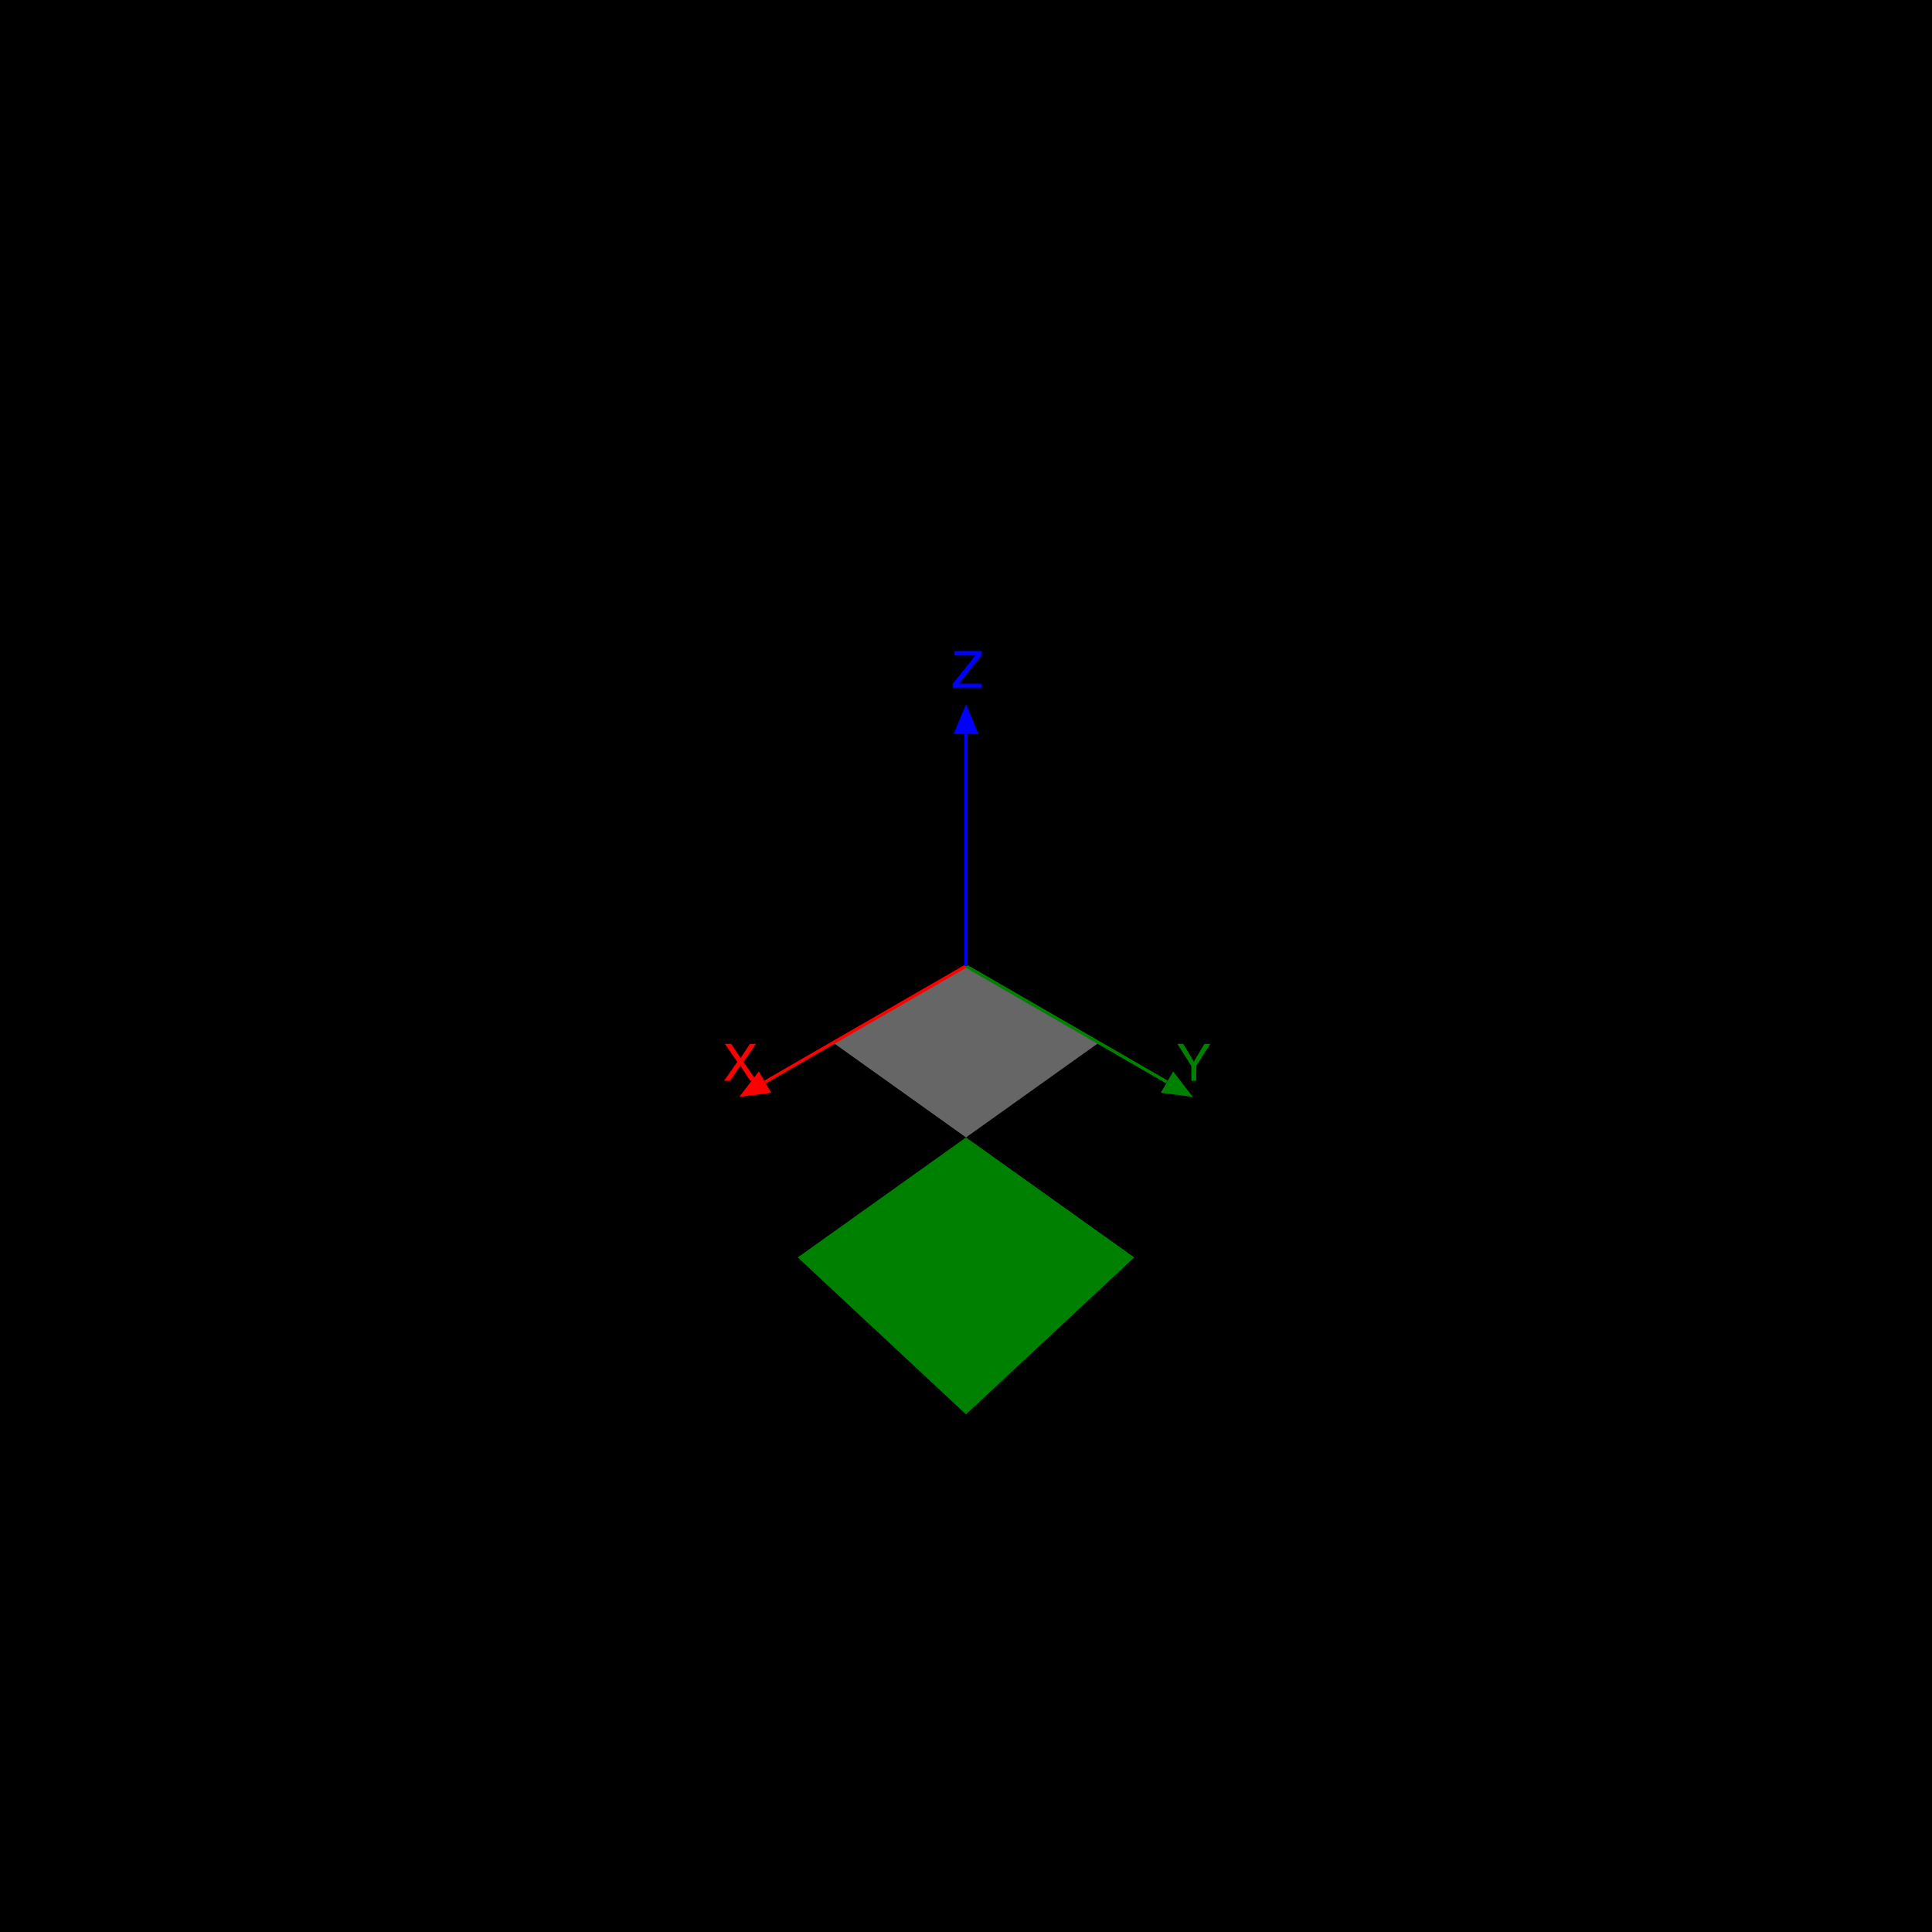 <?xml version="1.0" encoding="UTF-8"?>
<svg xmlns="http://www.w3.org/2000/svg" xmlns:xlink="http://www.w3.org/1999/xlink" width="600pt" height="600pt" viewBox="0 0 600 600" version="1.1">
<defs>
<g>
<symbol overflow="visible" id="glyph0-0">
<path style="stroke:none;" d="M 0.516 0 L 0.516 -11.477 L 9.625 -11.477 L 9.625 0 Z M 8.188 -1.438 L 8.188 -10.039 L 1.953 -10.039 L 1.953 -1.438 Z M 8.188 -1.438 "/>
</symbol>
<symbol overflow="visible" id="glyph0-1">
<path style="stroke:none;" d="M 2.203 0 L 0.328 0 L 4.438 -5.883 L 0.586 -11.477 L 2.531 -11.477 L 5.461 -7.086 L 8.367 -11.477 L 10.219 -11.477 L 6.367 -5.883 L 10.406 0 L 8.477 0 L 5.383 -4.719 Z M 2.203 0 "/>
</symbol>
<symbol overflow="visible" id="glyph0-2">
<path style="stroke:none;" d="M 0.328 -11.477 L 2.141 -11.477 L 5.438 -5.961 L 8.734 -11.477 L 10.555 -11.477 L 6.219 -4.625 L 6.219 0 L 4.664 0 L 4.664 -4.625 Z M 0.328 -11.477 "/>
</symbol>
<symbol overflow="visible" id="glyph0-3">
<path style="stroke:none;" d="M 0.367 -1.289 L 7.406 -10.109 L 0.883 -10.109 L 0.883 -11.477 L 9.406 -11.477 L 9.406 -10.141 L 2.328 -1.367 L 9.406 -1.367 L 9.406 0 L 0.367 0 Z M 0.367 -1.289 "/>
</symbol>
</g>
</defs>
<g id="surface114">
<rect x="0" y="0" width="600" height="600" style="fill:rgb(0%,0%,0%);fill-opacity:1;stroke:none;"/>
<path style=" stroke:none;fill-rule:nonzero;fill:rgb(40%,40%,40%);fill-opacity:1;" d="M 300 300 L 258.746 323.816 L 300 353.242 L 341.254 323.816 Z M 300 300 "/>
<path style=" stroke:none;fill-rule:nonzero;fill:rgb(0%,50.196%,0%);fill-opacity:1;" d="M 300 439.246 L 352.254 390.508 L 300 353.242 L 247.746 390.508 Z M 300 439.246 "/>
<path style="fill:none;stroke-width:1;stroke-linecap:butt;stroke-linejoin:miter;stroke:rgb(100%,0%,0%);stroke-opacity:1;stroke-miterlimit:10;" d="M 300 300 L 237.57 336.043 "/>
<path style=" stroke:none;fill-rule:nonzero;fill:rgb(100%,0%,0%);fill-opacity:1;" d="M 239.484 339.355 L 229.57 340.664 L 235.66 332.73 "/>
<g style="fill:rgb(100%,0%,0%);fill-opacity:1;">
  <use xlink:href="#glyph0-1" x="224.532" y="335.662"/>
</g>
<path style="fill:none;stroke-width:1;stroke-linecap:butt;stroke-linejoin:miter;stroke:rgb(0%,50.196%,0%);stroke-opacity:1;stroke-miterlimit:10;" d="M 300 300 L 362.43 336.043 "/>
<path style=" stroke:none;fill-rule:nonzero;fill:rgb(0%,50.196%,0%);fill-opacity:1;" d="M 364.34 332.73 L 370.43 340.664 L 360.516 339.355 "/>
<g style="fill:rgb(0%,50.196%,0%);fill-opacity:1;">
  <use xlink:href="#glyph0-2" x="365.316" y="335.662"/>
</g>
<path style="fill:none;stroke-width:1;stroke-linecap:butt;stroke-linejoin:miter;stroke:rgb(0%,0%,100%);stroke-opacity:1;stroke-miterlimit:10;" d="M 300 300 L 300 227.914 "/>
<path style=" stroke:none;fill-rule:nonzero;fill:rgb(0%,0%,100%);fill-opacity:1;" d="M 296.172 227.914 L 300 218.676 L 303.828 227.914 "/>
<g style="fill:rgb(0%,0%,100%);fill-opacity:1;">
  <use xlink:href="#glyph0-3" x="295.48" y="213.676"/>
</g>
</g>
</svg>
